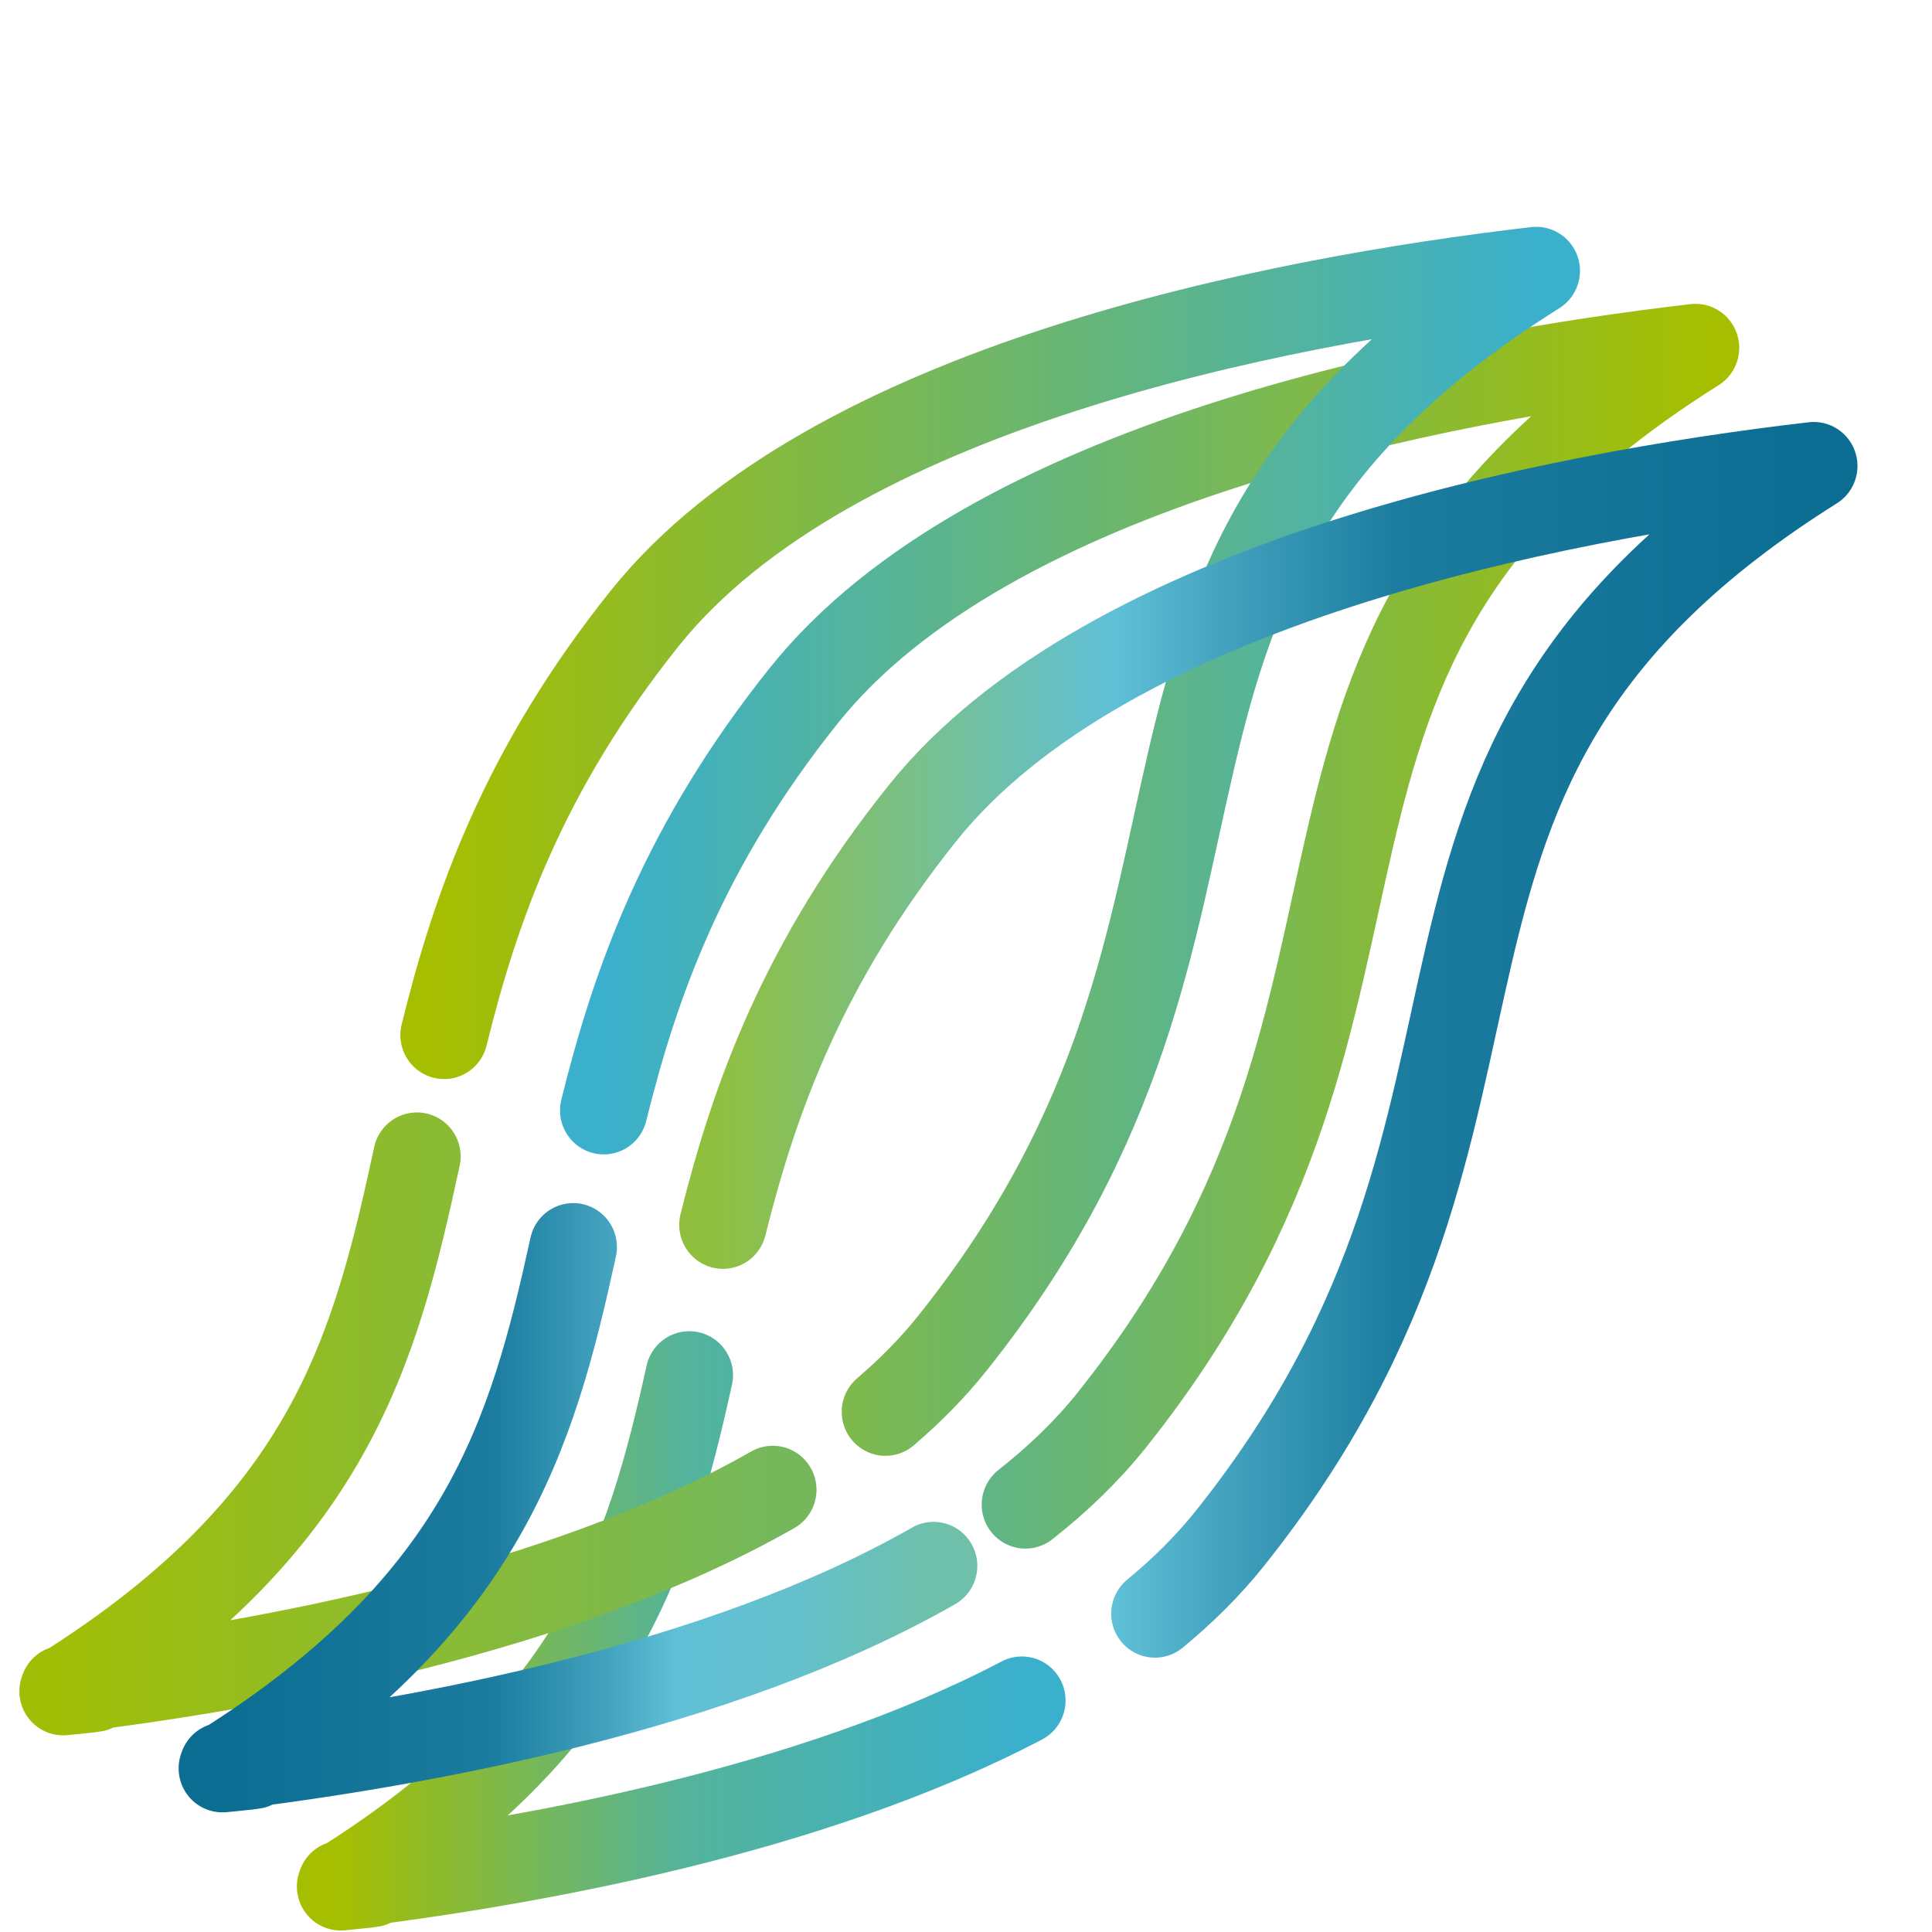 <?xml version="1.0" encoding="UTF-8" standalone="no"?>
<!DOCTYPE svg PUBLIC "-//W3C//DTD SVG 1.1//EN" "http://www.w3.org/Graphics/SVG/1.1/DTD/svg11.dtd">
<svg width="100%" height="100%" viewBox="0 0 66 66" version="1.1" xmlns="http://www.w3.org/2000/svg" xmlns:xlink="http://www.w3.org/1999/xlink" xml:space="preserve" xmlns:serif="http://www.serif.com/" style="fill-rule:evenodd;clip-rule:evenodd;stroke-linecap:round;stroke-linejoin:round;stroke-miterlimit:1.5;">
    <g transform="matrix(1,0,0,1,-4069,-26)">
        <g id="Article-type-Societé" serif:id="Article type Societé" transform="matrix(1,0,0,1.569,2647,0)">
            <rect x="1330" y="0" width="1280" height="800" style="fill:none;"/>
            <g transform="matrix(0.092,0,0,0.059,1424.26,-127.768)">
                <path d="M356.198,3001.66C368.257,2992.25 378.987,2981.98 388,2970.79C518.272,2809 422.728,2688.57 605,2574.79C507.673,2586.05 342.632,2617.76 274,2703C229.346,2758.46 211.342,2809.05 199.623,2856.19" style="fill:none;stroke:url(#_Linear1);stroke-width:32.48px;"/>
            </g>
            <g transform="matrix(0.092,0,0,0.059,1428.3,-125.196)">
                <path d="M187.463,2910.33C172.34,2978.33 153.197,3039.57 58,3099C58,3099 83.98,3096.61 58.243,3098.33C128.492,3089.94 232.663,3071.19 310.946,3030.36" style="fill:none;stroke:url(#_Linear2);stroke-width:32.48px;"/>
            </g>
            <g transform="matrix(0.092,0,0,0.059,1418.82,-129.445)">
                <path d="M189.378,2901.61C173.832,2973.11 157.25,3037.04 58,3099C58,3099 83.98,3096.61 58.243,3098.33C131.702,3089.55 242.253,3069.46 321.509,3024.62" style="fill:none;stroke:url(#_Linear3);stroke-width:32.48px;"/>
            </g>
            <g transform="matrix(0.092,0,0,0.059,1424.26,-127.768)">
                <path d="M188.28,2906.64C173.007,2976.12 154.919,3038.5 58,3099C58,3099 83.98,3096.61 58.243,3098.33C131.883,3089.53 242.8,3069.36 322.097,3024.28" style="fill:none;stroke:url(#_Linear4);stroke-width:32.48px;"/>
            </g>
            <g transform="matrix(0.092,0,0,0.059,1418.82,-129.445)">
                <path d="M363.347,2995.85C372.526,2988.06 380.809,2979.72 388,2970.79C518.272,2809 422.728,2688.57 605,2574.79C507.673,2586.05 342.632,2617.76 274,2703C229.149,2758.7 211.184,2809.5 199.469,2856.81" style="fill:none;stroke:url(#_Linear5);stroke-width:32.48px;"/>
            </g>
            <g transform="matrix(0.092,0,0,0.059,1428.3,-125.196)">
                <path d="M360.377,2998.32C370.745,2989.83 380.041,2980.67 388,2970.79C518.272,2809 422.728,2688.57 605,2574.79C507.673,2586.05 342.632,2617.76 274,2703C229.776,2757.92 211.691,2808.08 199.963,2854.83" style="fill:none;stroke:url(#_Linear6);stroke-width:32.48px;"/>
            </g>
        </g>
    </g>
    <defs>
        <linearGradient id="_Linear1" x1="0" y1="0" x2="1" y2="0" gradientUnits="userSpaceOnUse" gradientTransform="matrix(405.377,0,0,426.88,199.623,2788.23)"><stop offset="0" style="stop-color:rgb(58,176,205);stop-opacity:1"/><stop offset="1" style="stop-color:rgb(165,190,0);stop-opacity:1"/></linearGradient>
        <linearGradient id="_Linear2" x1="0" y1="0" x2="1" y2="0" gradientUnits="userSpaceOnUse" gradientTransform="matrix(252.946,0,0,188.666,58,3004.67)"><stop offset="0" style="stop-color:rgb(165,190,0);stop-opacity:1"/><stop offset="0.5" style="stop-color:rgb(84,179,154);stop-opacity:1"/><stop offset="1" style="stop-color:rgb(58,176,205);stop-opacity:1"/></linearGradient>
        <linearGradient id="_Linear3" x1="0" y1="0" x2="1" y2="0" gradientUnits="userSpaceOnUse" gradientTransform="matrix(263.509,0,0,197.388,58,3000.31)"><stop offset="0" style="stop-color:rgb(161,190,7);stop-opacity:1"/><stop offset="1" style="stop-color:rgb(117,184,92);stop-opacity:1"/></linearGradient>
        <linearGradient id="_Linear4" x1="0" y1="0" x2="1" y2="0" gradientUnits="userSpaceOnUse" gradientTransform="matrix(264.097,0,0,192.361,58,3002.82)"><stop offset="0" style="stop-color:rgb(12,109,147);stop-opacity:1"/><stop offset="0.38" style="stop-color:rgb(27,124,159);stop-opacity:1"/><stop offset="0.52" style="stop-color:rgb(61,157,186);stop-opacity:1"/><stop offset="0.64" style="stop-color:rgb(96,192,215);stop-opacity:1"/><stop offset="0.81" style="stop-color:rgb(100,192,203);stop-opacity:1"/><stop offset="1" style="stop-color:rgb(110,192,170);stop-opacity:1"/></linearGradient>
        <linearGradient id="_Linear5" x1="0" y1="0" x2="1" y2="0" gradientUnits="userSpaceOnUse" gradientTransform="matrix(405.531,0,0,421.062,199.469,2785.32)"><stop offset="0" style="stop-color:rgb(165,190,0);stop-opacity:1"/><stop offset="1" style="stop-color:rgb(58,176,205);stop-opacity:1"/></linearGradient>
        <linearGradient id="_Linear6" x1="0" y1="0" x2="1" y2="0" gradientUnits="userSpaceOnUse" gradientTransform="matrix(405.037,0,0,423.538,199.963,2786.55)"><stop offset="0" style="stop-color:rgb(144,191,64);stop-opacity:1"/><stop offset="0.36" style="stop-color:rgb(96,192,215);stop-opacity:1"/><stop offset="0.48" style="stop-color:rgb(61,157,186);stop-opacity:1"/><stop offset="0.62" style="stop-color:rgb(27,124,159);stop-opacity:1"/><stop offset="1" style="stop-color:rgb(12,109,147);stop-opacity:1"/></linearGradient>
    </defs>
</svg>
